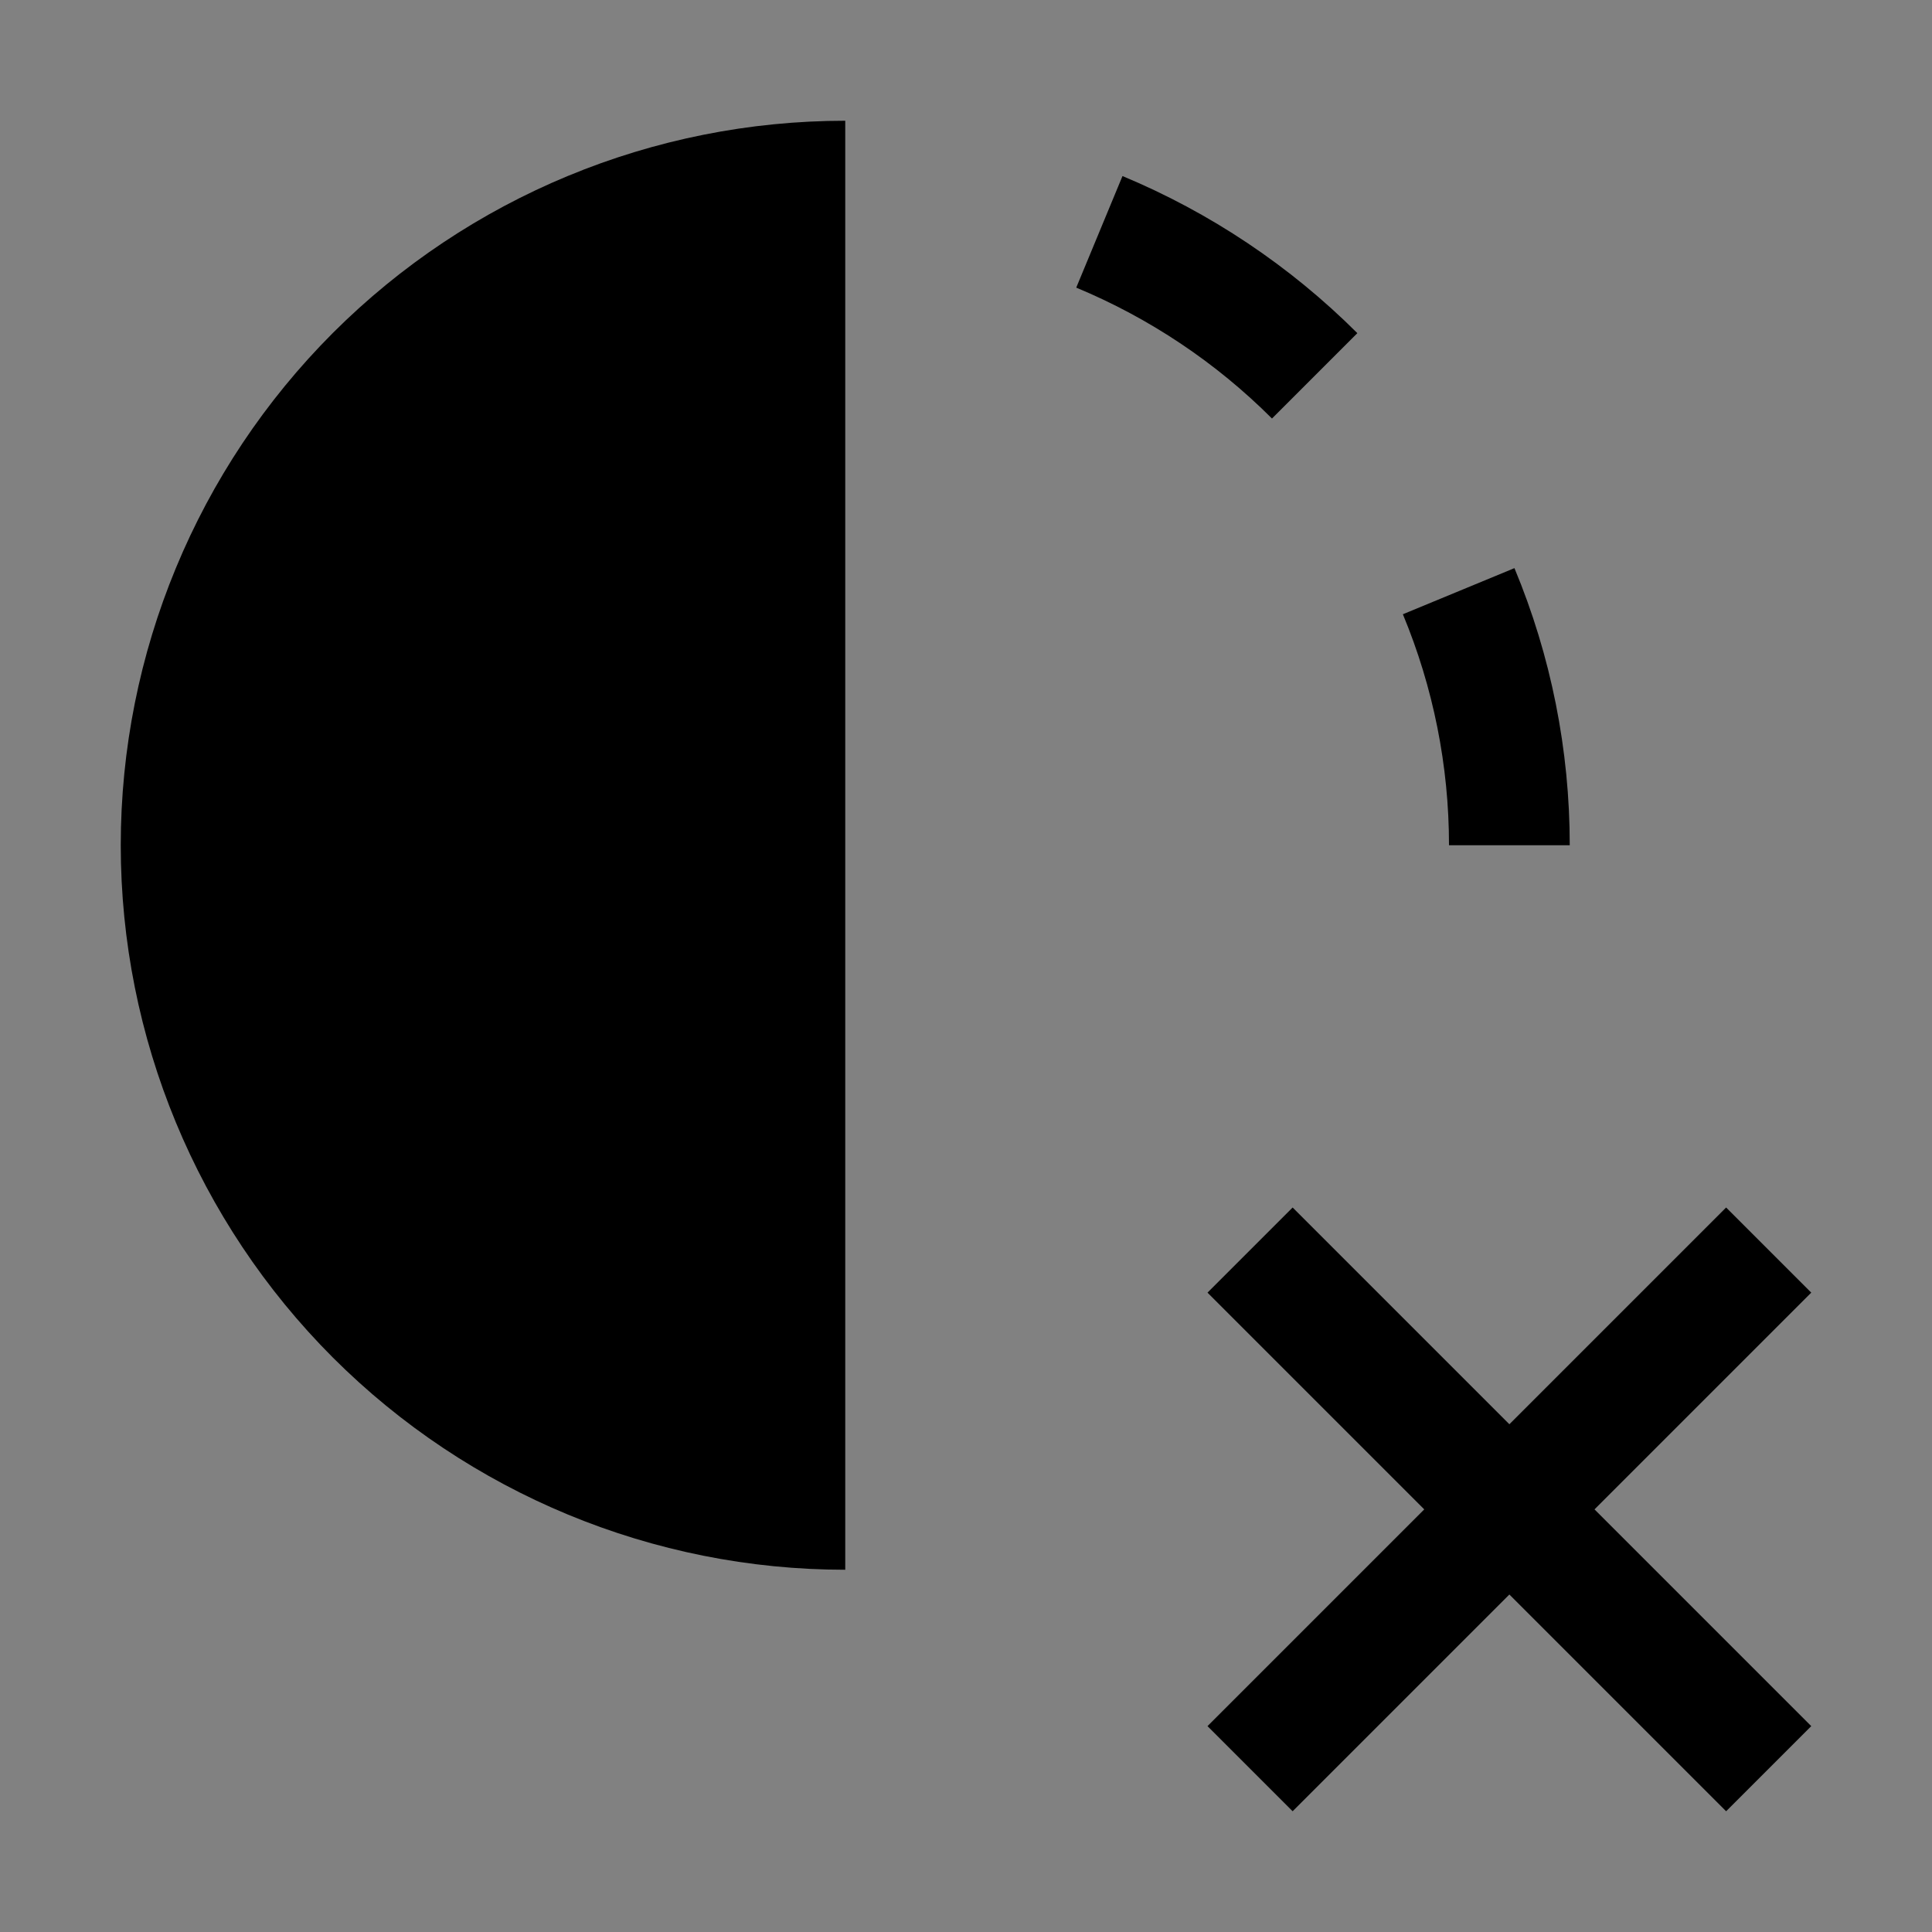 <svg viewBox="0 0 16 16" fill="none" xmlns="http://www.w3.org/2000/svg">
<rect x="0" y="0" width="16" height="16" fill="#808080" stroke="none"/>
<rect width="16" height="16" fill="white" fill-opacity="0.01" style="mix-blend-mode:multiply"/>
<path d="M15 10.705L14.295 10L12.5 11.795L10.705 10L10 10.705L11.795 12.5L10 14.295L10.705 15L12.5 13.205L14.295 15L15 14.295L13.205 12.5L15 10.705Z" fill="currentColor"/>
<path d="M7 13C5.409 13 3.883 12.368 2.757 11.243C1.632 10.117 1 8.591 1 7C1 5.409 1.632 3.883 2.757 2.757C3.883 1.632 5.409 1 7 1V13Z" fill="currentColor"/>
<path d="M8.913 2.382C9.519 2.634 10.07 3.002 10.534 3.466L11.241 2.759C10.684 2.203 10.023 1.761 9.296 1.458L8.913 2.382Z" fill="currentColor"/>
<path d="M13 7C13 6.212 12.845 5.432 12.542 4.705L11.618 5.087C11.87 5.693 12 6.343 12 7H13Z" fill="currentColor"/>
</svg>
